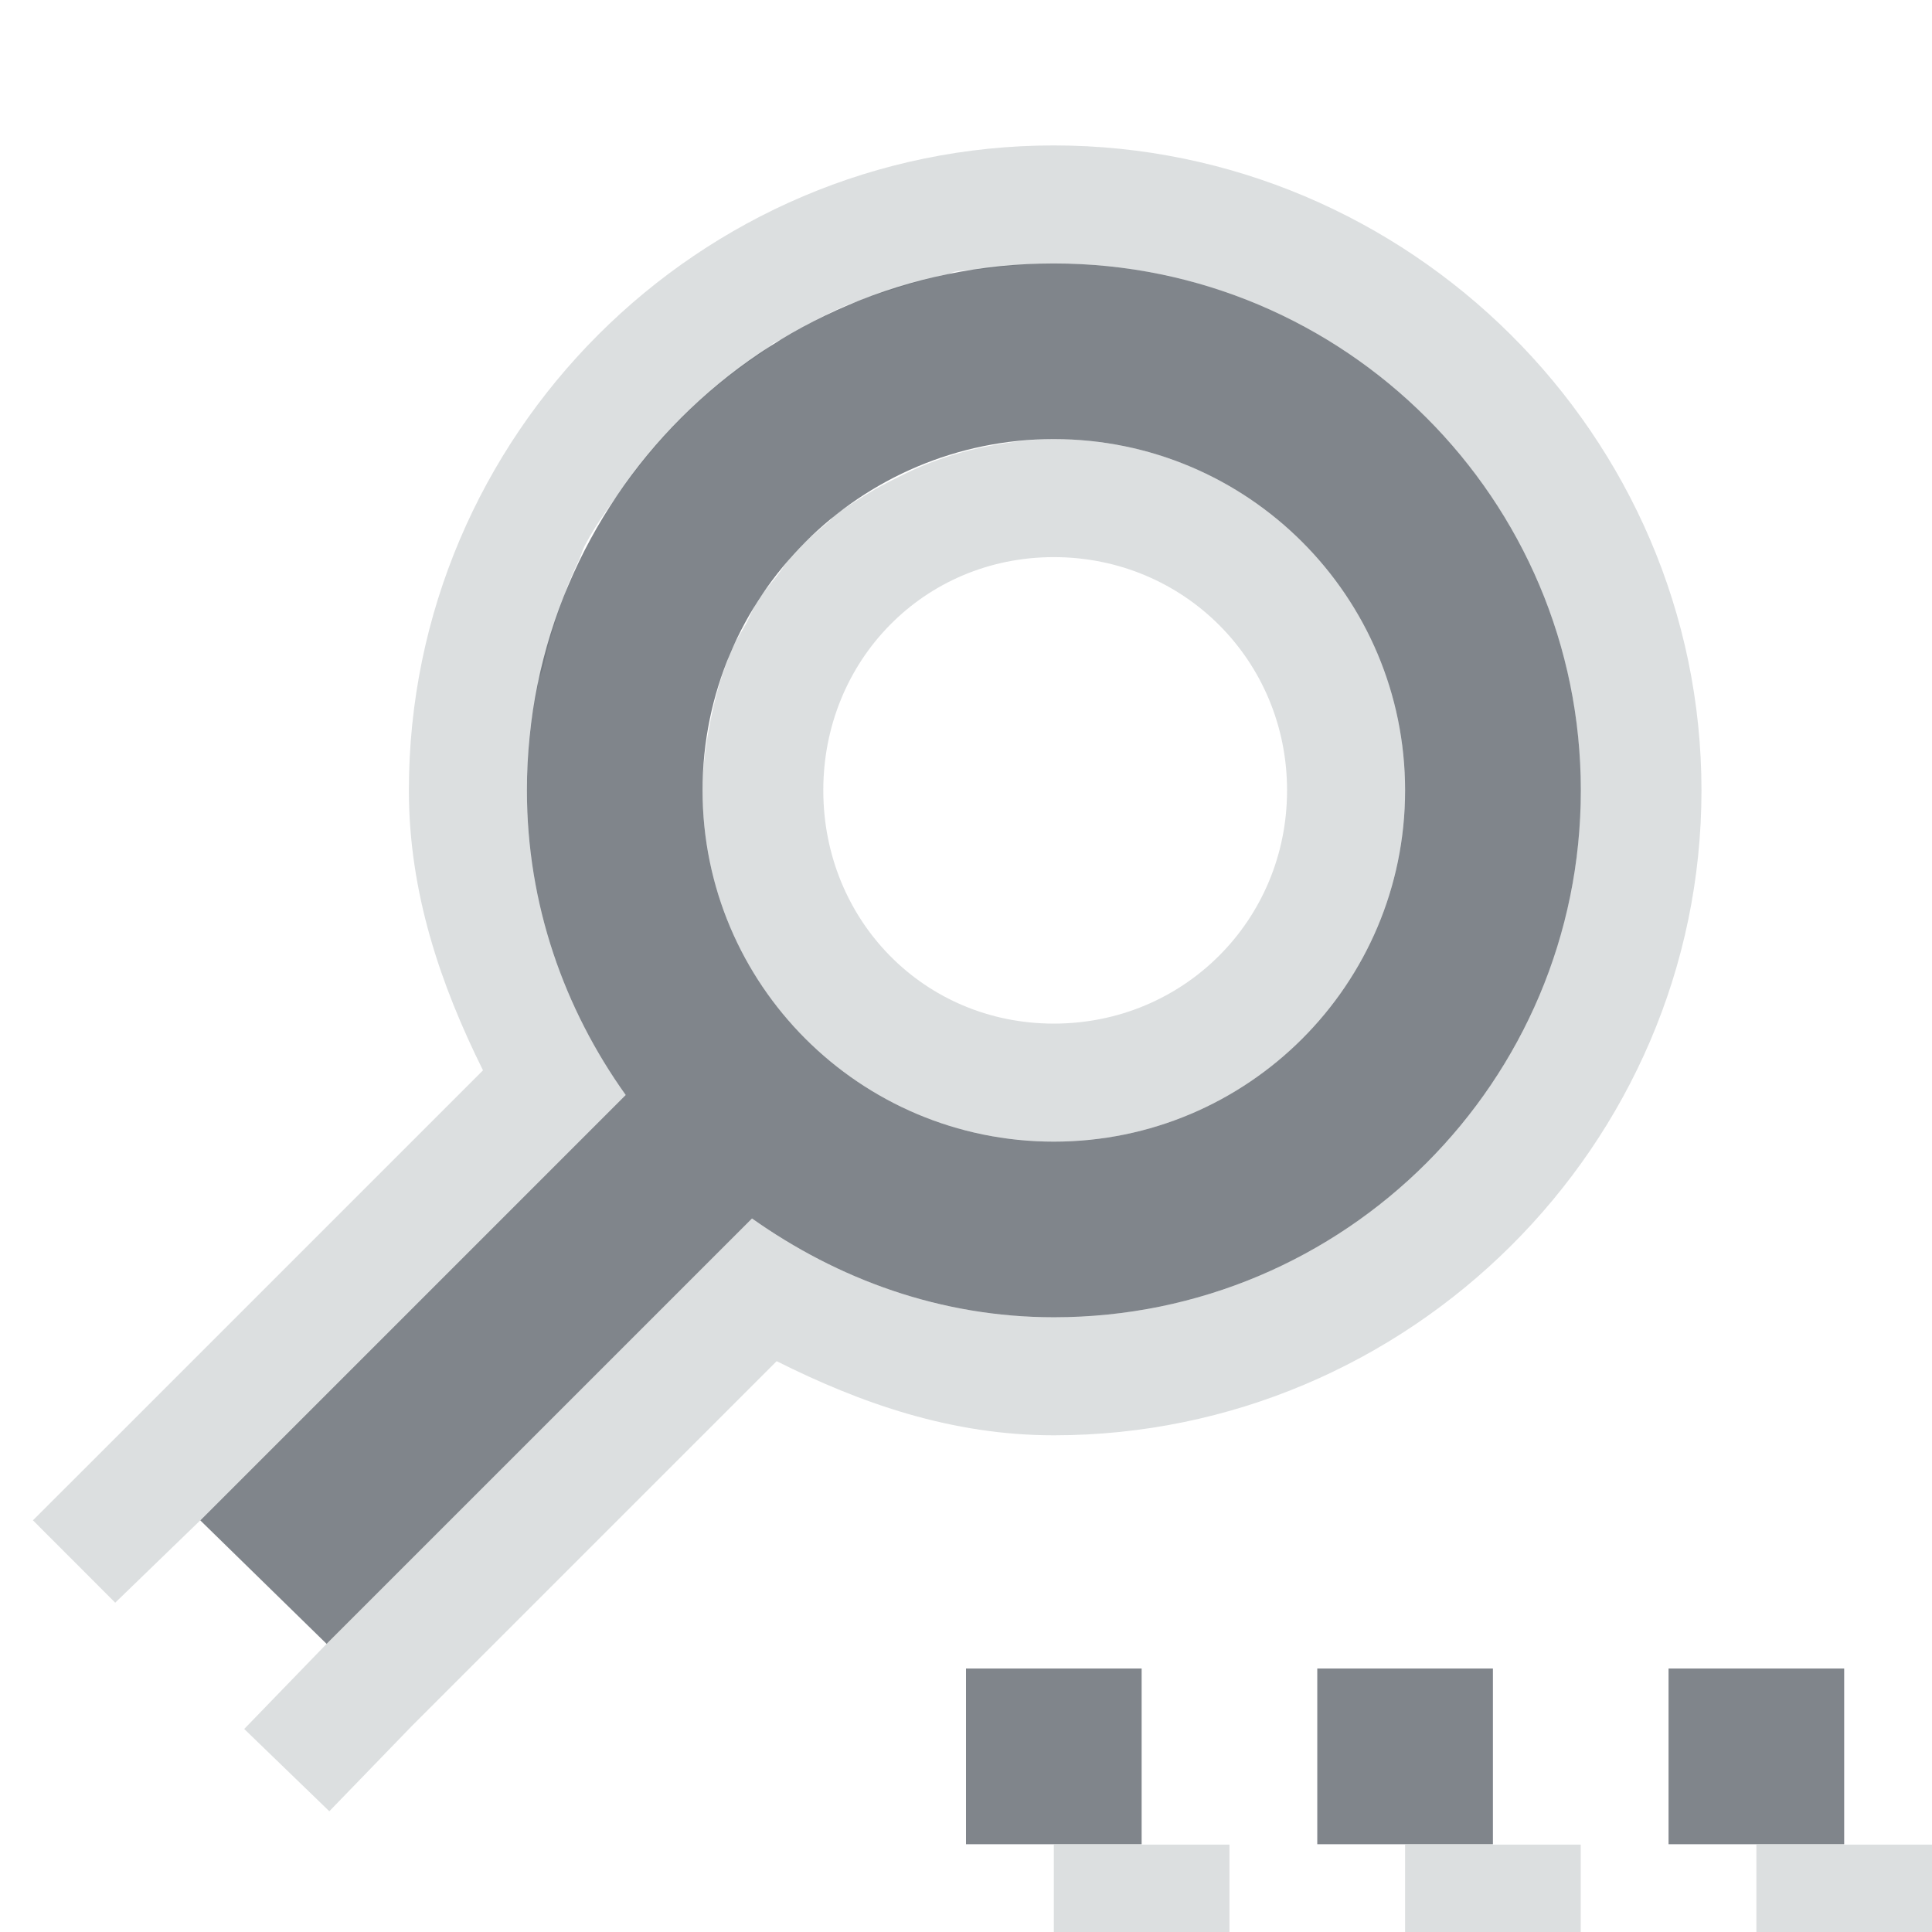 <?xml version="1.0" encoding="UTF-8" standalone="no"?>
<!-- Created with Inkscape (http://www.inkscape.org/) -->

<svg
   xmlns:dc="http://purl.org/dc/elements/1.1/"
   xmlns:cc="http://creativecommons.org/ns#"
   xmlns:rdf="http://www.w3.org/1999/02/22-rdf-syntax-ns#"
   xmlns:svg="http://www.w3.org/2000/svg"
   xmlns="http://www.w3.org/2000/svg"
   xmlns:sodipodi="http://sodipodi.sourceforge.net/DTD/sodipodi-0.dtd"
   xmlns:inkscape="http://www.inkscape.org/namespaces/inkscape"
   width="22"
   height="22"
   id="svg13094"
   version="1.1"
   inkscape:version="0.48.3.1 r9886"
   sodipodi:docname="find-replace.svg">
  <sodipodi:namedview
     id="base"
     pagecolor="#ffffff"
     bordercolor="#666666"
     borderopacity="1.0"
     inkscape:pageopacity="0.0"
     inkscape:pageshadow="2"
     inkscape:zoom="32.000002"
     inkscape:cx="14.795032"
     inkscape:cy="5.9357843"
     inkscape:document-units="px"
     inkscape:current-layer="layer1"
     showgrid="true"
     inkscape:snap-bbox="true"
     inkscape:bbox-paths="true"
     inkscape:bbox-nodes="true"
     inkscape:snap-bbox-edge-midpoints="true"
     inkscape:snap-bbox-midpoints="true"
     inkscape:object-paths="true"
     inkscape:snap-intersection-paths="true"
     inkscape:object-nodes="true"
     inkscape:snap-smooth-nodes="true"
     inkscape:snap-midpoints="true"
     inkscape:snap-object-midpoints="true"
     inkscape:snap-center="true"
     showguides="false"
     inkscape:guide-bbox="true"
     inkscape:window-width="1920"
     inkscape:window-height="1033"
     inkscape:window-x="-10"
     inkscape:window-y="25"
     inkscape:window-maximized="1"
     inkscape:snap-global="true"
     fit-margin-top="0"
     fit-margin-left="0"
     fit-margin-right="0"
     fit-margin-bottom="0"
     showborder="true"
     inkscape:showpageshadow="false">
    <sodipodi:guide
       id="guide16149"
       position="7904.389,2222.631"
       orientation="0,1" />
    <sodipodi:guide
       id="guide16151"
       position="7677.246,2173.622"
       orientation="0,1" />
    <sodipodi:guide
       id="guide16153"
       position="7742.961,2198.126"
       orientation="0,1" />
    <sodipodi:guide
       id="guide17725"
       position="7736.532,2117.979"
       orientation="0,1" />
    <sodipodi:guide
       id="guide9456"
       position="8234.03,1726.109"
       orientation="1,0" />
    <sodipodi:guide
       id="guide9458"
       position="8058.28,2091.158"
       orientation="0,1" />
    <sodipodi:guide
       id="guide9468"
       position="7829.511,2036.253"
       orientation="0,1" />
    <sodipodi:guide
       id="guide9470"
       position="7854.03,2057.623"
       orientation="0,1" />
    <sodipodi:guide
       id="guide11159"
       position="7722.03,1771.623"
       orientation="1,0" />
    <sodipodi:guide
       id="guide13980"
       position="8035.062,2035.658"
       orientation="1,0" />
    <sodipodi:guide
       orientation="0,1"
       position="6181.03,660.623"
       id="guide3972" />
    <sodipodi:guide
       orientation="1,0"
       position="6361.03,532.623"
       id="guide3974" />
    <sodipodi:guide
       orientation="0,1"
       position="6055.03,297.623"
       id="guide3976" />
    <sodipodi:guide
       orientation="1,0"
       position="6028.03,438.623"
       id="guide3978" />
    <sodipodi:guide
       orientation="1,0"
       position="1377.801,1903.623"
       id="guide4287" />
    <sodipodi:guide
       orientation="0,1"
       position="1377.801,1903.623"
       id="guide4289" />
    <inkscape:grid
       type="xygrid"
       id="grid3383"
       empspacing="5"
       visible="true"
       enabled="true"
       snapvisiblegridlinesonly="true"
       originx="2.3248193e-05px"
       originy="605.994px" />
    <sodipodi:guide
       orientation="-0.707,0.707"
       position="26.625,8.057"
       id="guide3190" />
    <sodipodi:guide
       orientation="1,0"
       position="22,-0.006"
       id="guide3192" />
  </sodipodi:namedview>
  <defs
     id="defs13096" />
  <g
     transform="translate(9368.675,-2072.556)"
     id="layer1"
     inkscape:groupmode="layer"
     inkscape:label="Camada 1">
    <g
       transform="translate(-4488.39,2541.129)"
       id="g10690-2">
      <g
         id="g4224"
         transform="matrix(0.971,0,0,-0.971,-134.002,566.002)" />
    </g>
    <path
       style="font-size:medium;font-style:normal;font-variant:normal;font-weight:normal;font-stretch:normal;text-indent:0;text-align:start;text-decoration:none;line-height:normal;letter-spacing:normal;word-spacing:normal;text-transform:none;direction:ltr;block-progression:tb;writing-mode:lr-tb;text-anchor:start;baseline-shift:baseline;color:#000000;fill:#d1d4d6;fill-opacity:0.743;fill-rule:nonzero;stroke:none;stroke-width:2;marker:none;visibility:visible;display:inline;overflow:visible;enable-background:accumulate;font-family:Sans;-inkscape-font-specification:Sans"
       d="M 12 1.656 C 7.957 1.656 4.656 4.957 4.656 9 C 4.656 10.164 5.017 11.216 5.5 12.188 L 1.344 16.344 L 0.375 17.312 L 1.312 18.25 L 2.281 17.312 L 7.125 12.469 C 6.424 11.487 6 10.298 6 9 C 6 8.793 6.011 8.577 6.031 8.375 C 6.051 8.184 6.088 7.998 6.125 7.812 C 6.127 7.802 6.123 7.791 6.125 7.781 C 6.139 7.715 6.172 7.659 6.188 7.594 C 6.218 7.466 6.243 7.343 6.281 7.219 C 6.33 7.062 6.377 6.901 6.438 6.75 C 6.45 6.719 6.456 6.687 6.469 6.656 C 6.509 6.562 6.549 6.467 6.594 6.375 C 6.618 6.325 6.631 6.268 6.656 6.219 C 6.797 5.948 6.977 5.714 7.156 5.469 C 7.227 5.372 7.299 5.28 7.375 5.188 C 7.558 4.965 7.756 4.756 7.969 4.562 C 8.04 4.498 8.113 4.436 8.188 4.375 C 8.307 4.276 8.436 4.183 8.562 4.094 C 8.594 4.072 8.625 4.052 8.656 4.031 C 8.713 3.993 8.755 3.943 8.812 3.906 C 8.851 3.882 8.899 3.867 8.938 3.844 C 9.17 3.706 9.405 3.575 9.656 3.469 C 9.686 3.456 9.72 3.45 9.75 3.438 C 9.909 3.373 10.054 3.332 10.219 3.281 C 10.251 3.271 10.281 3.259 10.312 3.25 C 10.46 3.207 10.629 3.156 10.781 3.125 C 10.813 3.119 10.843 3.1 10.875 3.094 C 10.987 3.072 11.104 3.078 11.219 3.062 C 11.472 3.03 11.738 3 12 3 C 15.314 3 18 5.686 18 9 C 18 12.314 15.314 15 12 15 C 10.711 15 9.541 14.567 8.562 13.875 L 3.719 18.719 L 2.781 19.688 L 3.75 20.625 L 4.688 19.656 L 8.844 15.5 C 9.804 15.981 10.837 16.344 12 16.344 C 16.043 16.344 19.375 13.043 19.375 9 C 19.375 4.957 16.043 1.656 12 1.656 z M 12 5 C 11.724 5 11.448 5.04 11.188 5.094 C 10.97 5.138 10.765 5.203 10.562 5.281 C 10.444 5.327 10.331 5.381 10.219 5.438 C 10.1 5.497 9.986 5.555 9.875 5.625 C 9.746 5.706 9.618 5.781 9.5 5.875 C 9.477 5.893 9.46 5.919 9.438 5.938 C 9.3 6.054 9.152 6.179 9.031 6.312 C 8.96 6.391 8.908 6.478 8.844 6.562 C 8.771 6.657 8.689 6.743 8.625 6.844 C 8.576 6.921 8.543 7.013 8.5 7.094 C 8.438 7.207 8.363 7.318 8.312 7.438 C 8.3 7.467 8.293 7.502 8.281 7.531 C 8.198 7.743 8.14 7.96 8.094 8.188 C 8.041 8.448 8 8.724 8 9 C 8 11.209 9.791 13 12 13 C 14.209 13 16 11.209 16 9 C 16 6.791 14.209 5 12 5 z M 12 6.344 C 13.479 6.344 14.656 7.521 14.656 9 C 14.656 10.479 13.479 11.656 12 11.656 C 10.521 11.656 9.375 10.479 9.375 9 C 9.375 7.521 10.521 6.344 12 6.344 z "
       transform="translate(-9368.675,2072.556)"
       id="path3008" />
    <path
       sodipodi:nodetypes="ssccccssssssssccccccccccccccc"
       style="color:#000000;fill:#434a54;fill-opacity:0.675;fill-rule:nonzero;stroke:none;stroke-width:2;marker:none;visibility:visible;display:inline;overflow:visible;enable-background:accumulate"
       d="m -9356.675,2075.556 c -3.314,0 -6,2.686 -6,6 0,1.298 0.424,2.487 1.125,3.469 l -4.844,4.844 1.438,1.406 4.844,-4.844 c 0.978,0.692 2.148,1.125 3.438,1.125 3.314,0 6,-2.686 6,-6 0,-3.314 -2.686,-6 -6,-6 z m 0,2 c 2.209,0 4,1.791 4,4 0,2.209 -1.791,4 -4,4 -2.209,0 -4,-1.791 -4,-4 0,-2.209 1.791,-4 4,-4 z m -1,14 0,2 2,0 0,-2 z m 4,0 0,2 2,0 0,-2 z m 4,0 0,2 2,0 0,-2 z"
       id="path3010"
       inkscape:connector-curvature="0" />
    <rect
       y="2093.561"
       x="-9348.675"
       height="1"
       width="2"
       id="rect3015"
       style="color:#000000;fill:#d1d4d6;fill-opacity:0.743;fill-rule:nonzero;stroke:none;stroke-width:2;marker:none;visibility:visible;display:inline;overflow:visible;enable-background:accumulate" />
    <rect
       y="2093.561"
       x="-9352.675"
       height="1"
       width="2"
       id="rect3017"
       style="color:#000000;fill:#d1d4d6;fill-opacity:0.743;fill-rule:nonzero;stroke:none;stroke-width:2;marker:none;visibility:visible;display:inline;overflow:visible;enable-background:accumulate" />
    <rect
       style="color:#000000;fill:#d1d4d6;fill-opacity:0.743;fill-rule:nonzero;stroke:none;stroke-width:2;marker:none;visibility:visible;display:inline;overflow:visible;enable-background:accumulate"
       id="rect3013"
       width="2"
       height="1"
       x="-9356.675"
       y="2093.561" />
  </g>
</svg>
